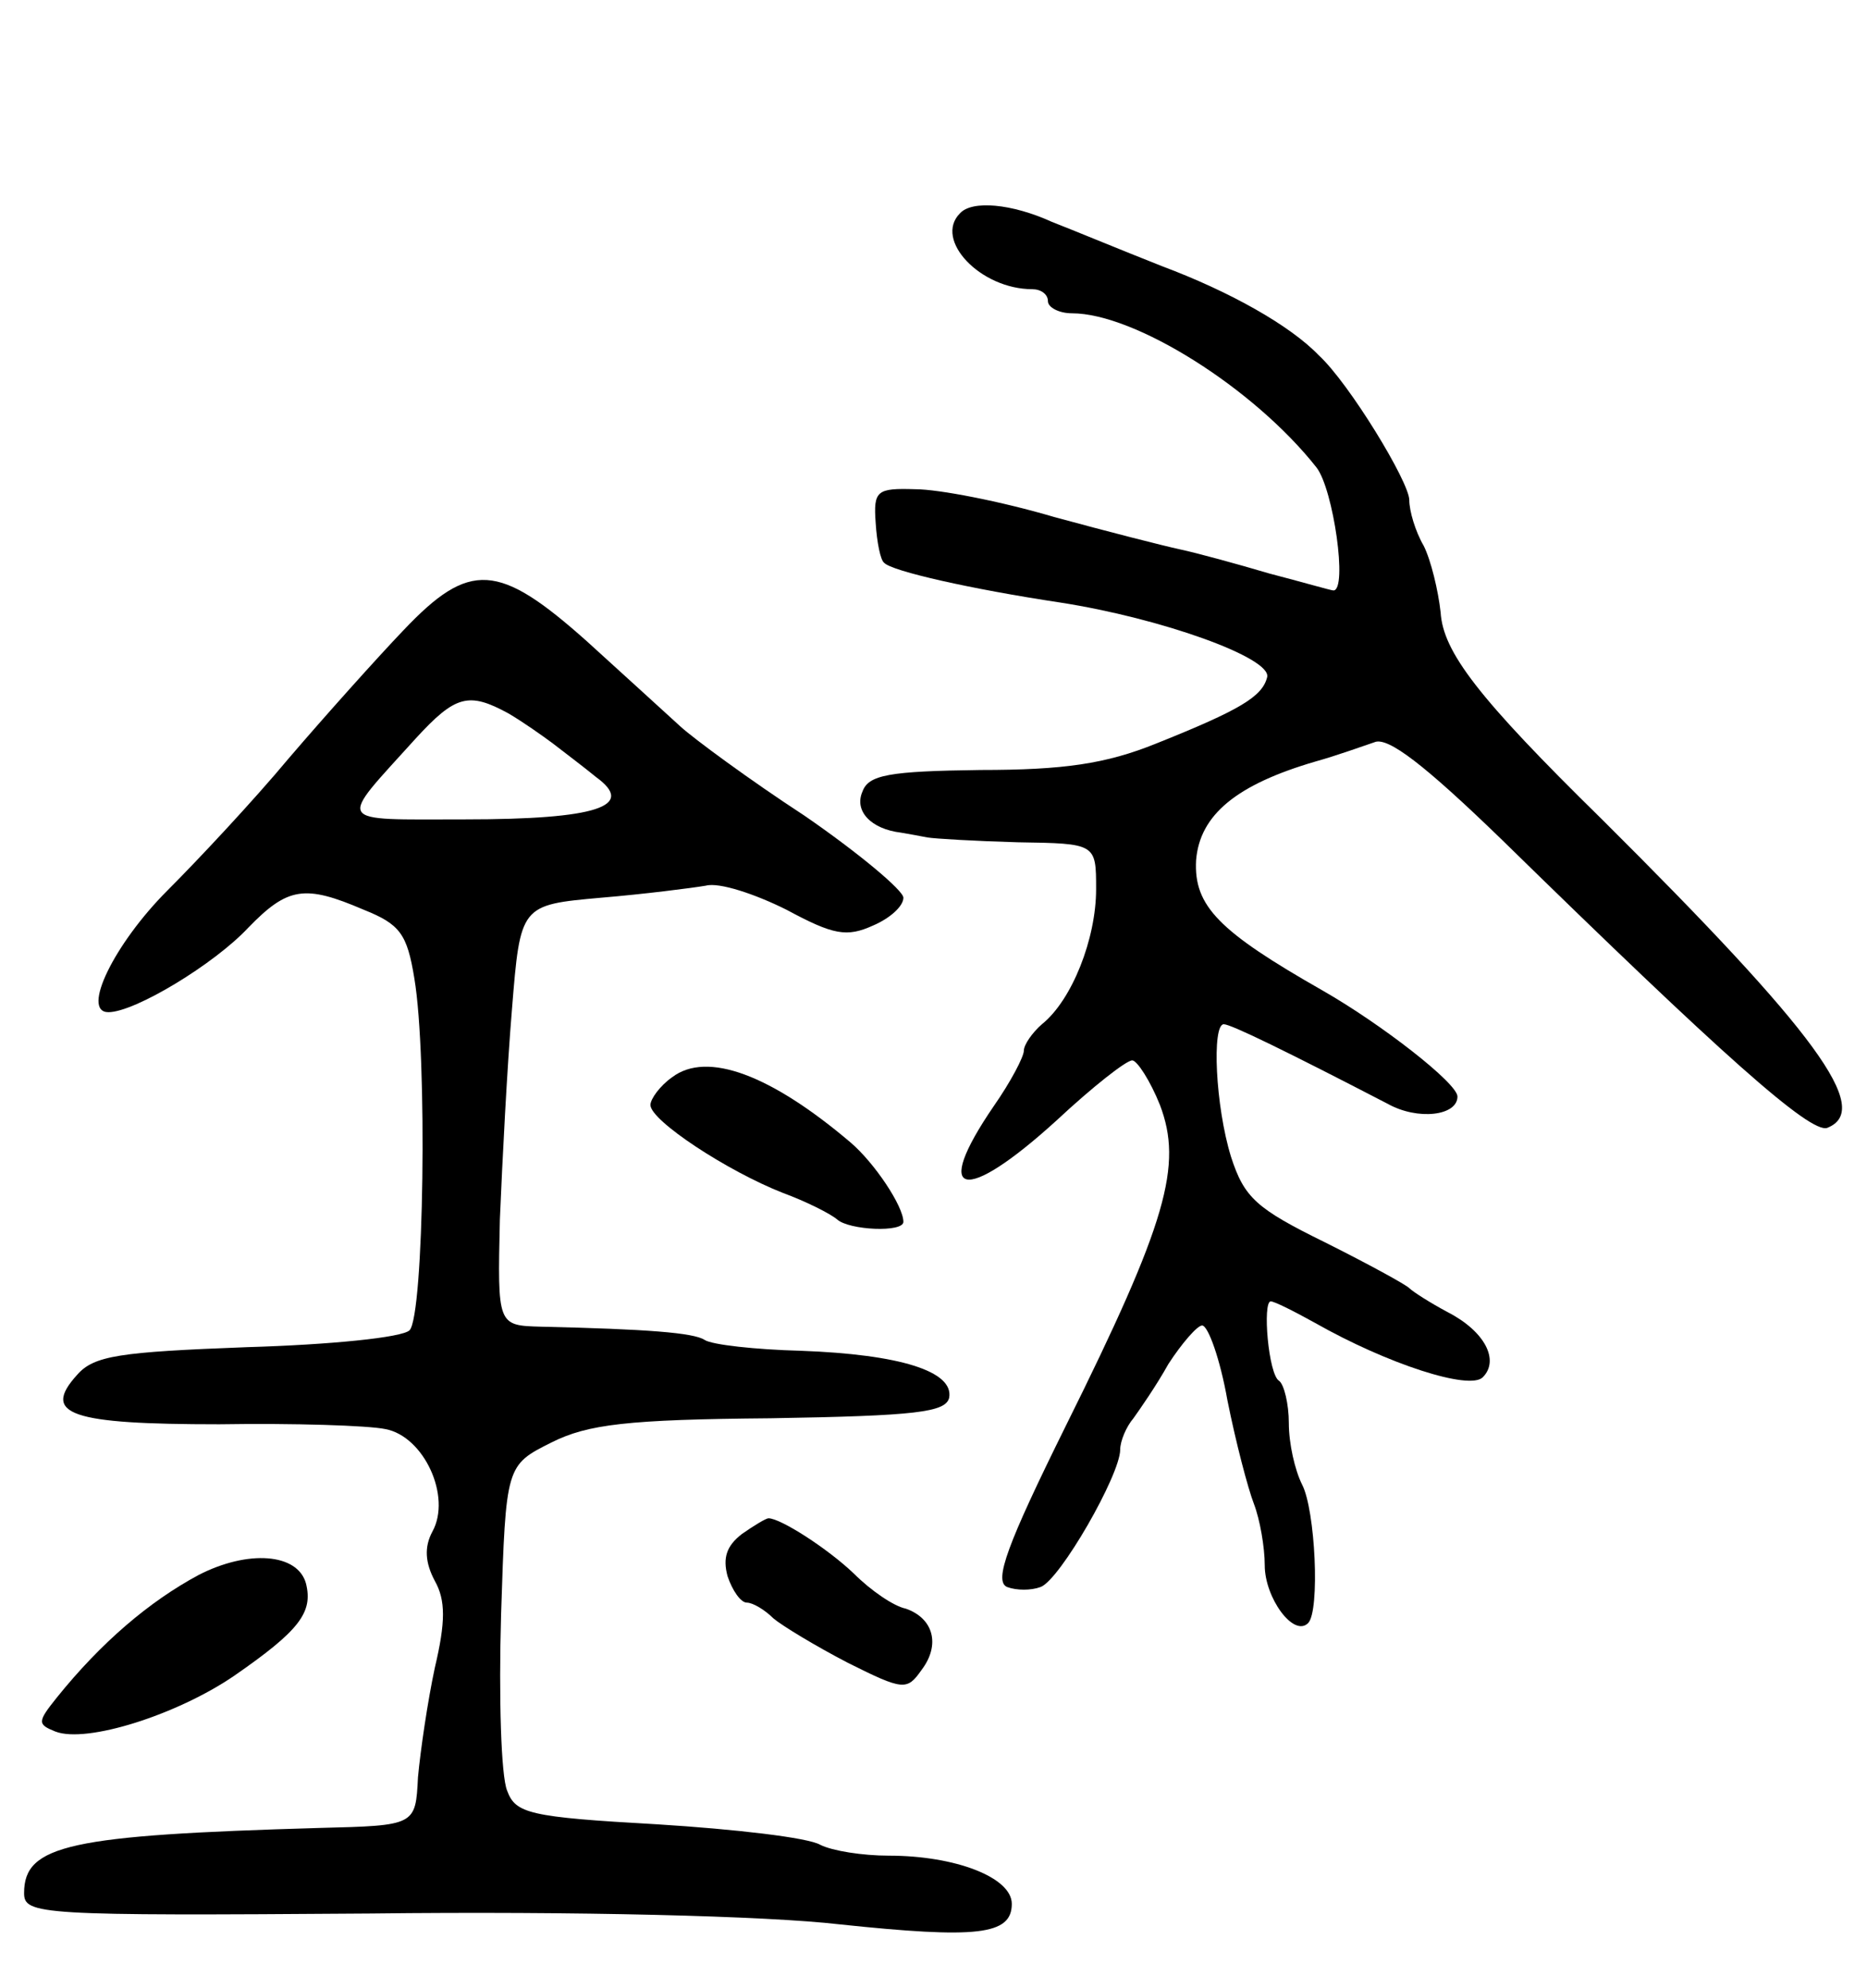 <svg version="1.0" xmlns="http://www.w3.org/2000/svg"
 width="155pt" height="165pt" viewBox="0 0 155 165"
 preserveAspectRatio="xMidYMid meet">
<g transform="translate(0,165) scale(0.1,-0.1)"
fill="#000000" stroke="none">
<path d="M797 1473 c-22 -22 17 -63 60 -63 7 0 13 -4 13 -10 0 -5 9 -10 20
-10 52 0 151 -62 203 -128 14 -18 26 -102 14 -102 -2 0 -26 7 -53 14 -27 8
-60 17 -74 20 -14 3 -61 15 -105 27 -44 13 -96 23 -115 23 -32 1 -35 -1 -33
-28 1 -16 4 -31 7 -33 6 -7 73 -22 146 -33 84 -13 176 -46 172 -62 -4 -16 -22
-27 -92 -55 -42 -17 -77 -22 -146 -22 -76 -1 -93 -4 -98 -18 -7 -16 7 -31 32
-34 6 -1 17 -3 22 -4 6 -1 39 -3 75 -4 65 -1 65 -1 65 -39 0 -41 -20 -92 -45
-112 -8 -7 -15 -17 -15 -22 0 -5 -11 -26 -25 -46 -52 -76 -25 -82 52 -12 30
28 58 50 63 50 4 0 15 -17 23 -37 19 -50 6 -97 -78 -266 -49 -99 -60 -129 -49
-134 8 -3 20 -3 28 0 16 6 66 93 66 114 0 7 5 19 11 26 5 7 19 27 29 45 11 17
24 32 28 32 5 0 15 -28 21 -62 7 -35 17 -73 22 -86 5 -13 9 -36 9 -51 0 -27
24 -60 36 -48 10 10 6 94 -5 115 -6 12 -11 34 -11 51 0 16 -4 32 -8 35 -9 5
-14 66 -7 66 3 0 19 -8 37 -18 60 -34 128 -56 139 -45 14 14 2 38 -29 54 -15
8 -29 17 -32 20 -3 3 -34 20 -70 38 -57 28 -67 37 -78 71 -13 42 -16 110 -6
110 6 0 53 -23 136 -66 25 -14 58 -10 58 6 0 11 -63 60 -112 88 -86 49 -107
70 -105 108 3 38 34 63 99 82 18 5 40 13 49 16 11 5 42 -19 106 -81 182 -178
256 -244 270 -239 38 15 -9 79 -187 256 -103 101 -132 139 -134 172 -2 18 -8
43 -14 55 -7 12 -12 29 -12 38 0 15 -50 97 -75 120 -24 25 -74 53 -130 74 -33
13 -74 30 -92 37 -33 15 -66 18 -76 7z"/>
<path d="M335 1127 c-22 -23 -65 -71 -95 -106 -30 -36 -76 -85 -101 -110 -44
-44 -72 -101 -49 -101 22 0 88 40 116 70 33 34 47 36 96 15 30 -12 36 -20 42
-57 11 -65 8 -280 -4 -292 -6 -6 -66 -12 -135 -14 -106 -4 -127 -7 -141 -23
-30 -33 -5 -41 118 -41 62 1 124 -1 138 -4 32 -6 55 -56 39 -85 -7 -13 -6 -26
2 -41 9 -16 9 -34 0 -72 -6 -28 -12 -69 -14 -91 -2 -40 -2 -40 -82 -42 -207
-6 -245 -14 -245 -54 0 -18 12 -19 288 -17 170 2 329 -2 389 -9 114 -12 143
-9 143 17 0 22 -47 40 -102 40 -22 0 -47 4 -57 9 -10 6 -71 13 -135 17 -107 6
-118 9 -125 28 -5 12 -7 77 -5 146 4 124 4 124 42 143 30 15 63 19 182 20 121
2 145 5 148 17 4 22 -41 36 -123 39 -38 1 -74 5 -80 9 -9 6 -48 9 -136 11 -36
1 -36 1 -34 89 2 48 6 126 10 174 7 87 7 87 74 93 36 3 75 8 87 10 11 3 41 -7
67 -20 39 -21 50 -23 72 -13 14 6 25 16 25 23 0 6 -37 37 -82 68 -46 30 -92
64 -103 74 -11 10 -46 42 -78 71 -73 65 -97 67 -152 9z m87 -69 c12 -7 29 -19
37 -25 9 -7 25 -19 36 -28 33 -24 1 -35 -109 -35 -110 0 -106 -5 -41 67 33 36
44 39 77 21z"/>
<path d="M558 756 c-10 -7 -18 -18 -18 -23 0 -13 64 -55 110 -73 19 -7 39 -17
45 -22 10 -9 55 -11 55 -2 0 13 -24 49 -44 66 -66 56 -119 76 -148 54z"/>
<path d="M616 377 c-13 -10 -16 -20 -12 -35 4 -12 11 -22 16 -22 5 0 15 -6 22
-13 7 -6 35 -23 62 -37 46 -23 49 -23 61 -6 16 21 10 43 -13 51 -10 2 -29 15
-43 29 -22 21 -61 46 -71 46 -2 0 -12 -6 -22 -13z"/>
<path d="M165 343 c-41 -22 -81 -56 -118 -102 -16 -20 -16 -22 -1 -28 26 -10
101 14 148 46 55 38 66 53 60 77 -7 25 -48 28 -89 7z"/>
</g>
</svg>
